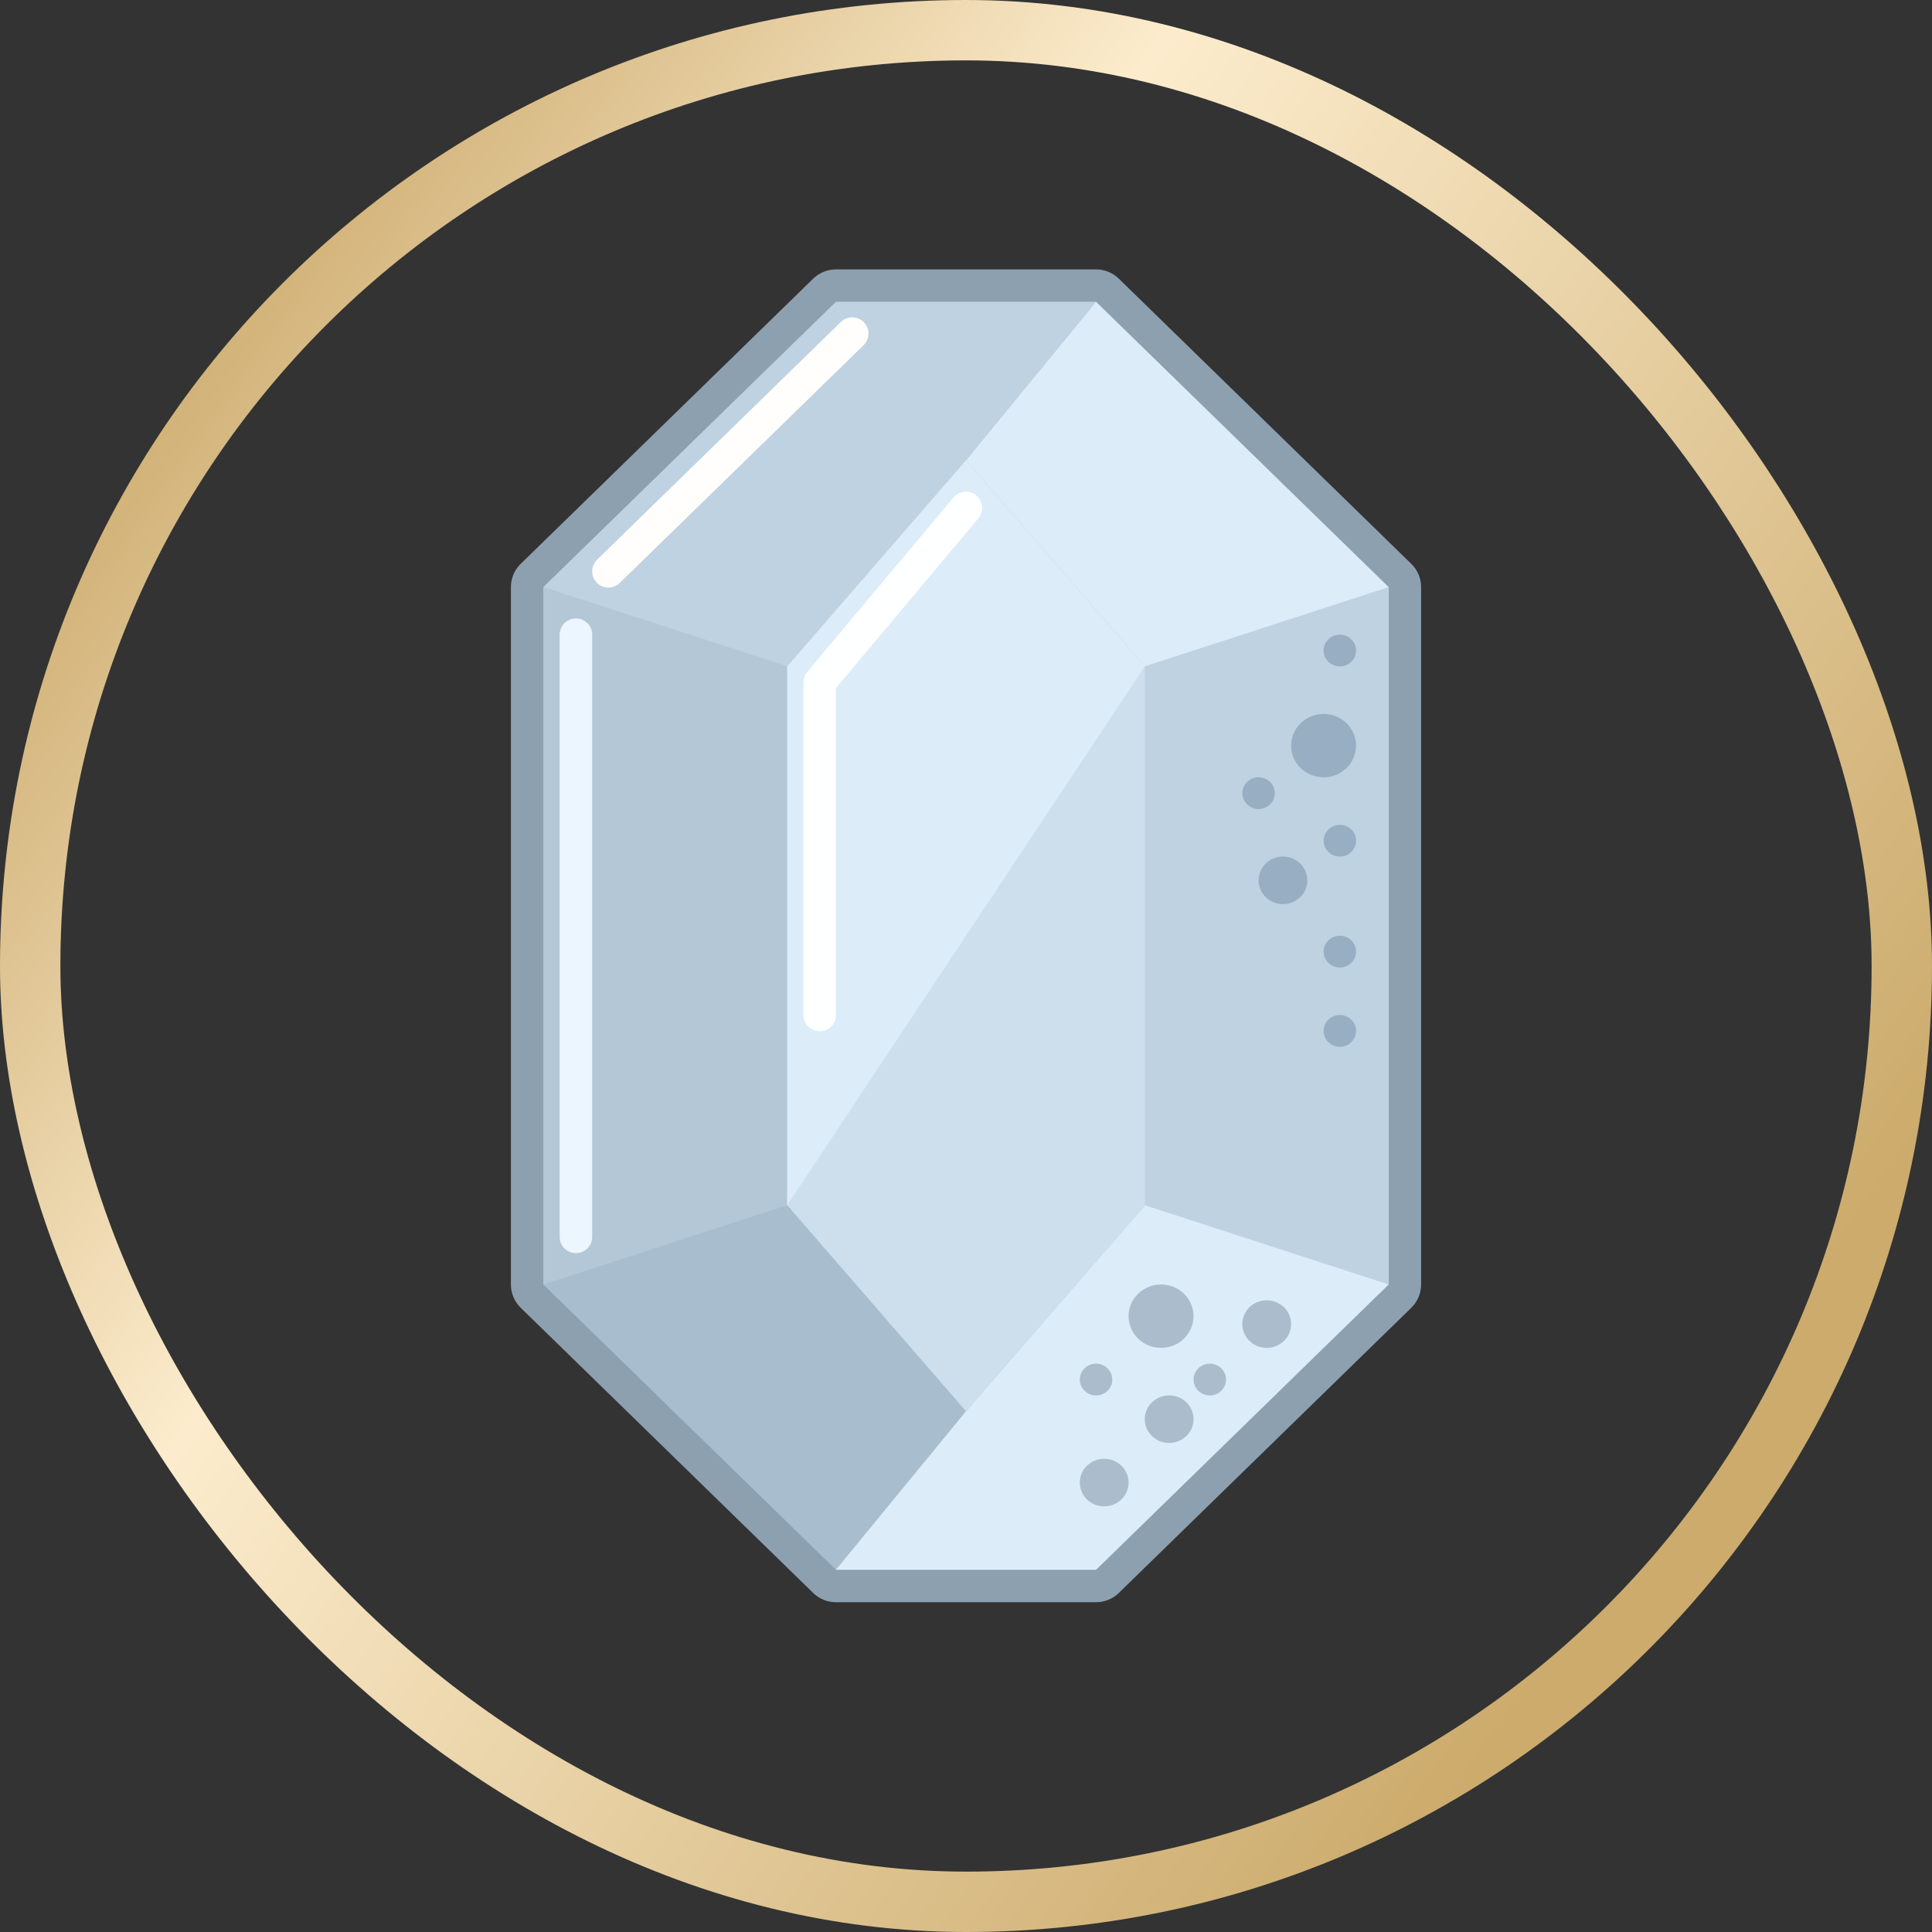 <svg width="32" height="32" viewBox="0 0 32 32" fill="none" xmlns="http://www.w3.org/2000/svg">
<rect x="0" y="0" width="32" height="32" fill="#333333" stroke="none"/>
<path d="M8.731 9.725C8.731 9.652 8.76 9.583 8.812 9.532L13.658 4.807C13.709 4.758 13.776 4.731 13.846 4.731L18.154 4.731C18.224 4.731 18.291 4.758 18.342 4.807L23.188 9.532C23.24 9.583 23.269 9.652 23.269 9.725L23.269 21.275C23.269 21.348 23.24 21.417 23.188 21.468L18.342 26.193C18.291 26.242 18.224 26.269 18.154 26.269L13.846 26.269C13.776 26.269 13.709 26.242 13.658 26.193L8.812 21.468C8.76 21.417 8.731 21.348 8.731 21.275L8.731 9.725Z" fill="#A8BECF" stroke="#8DA0B0" stroke-width="0.538" stroke-linejoin="round"/>
<path d="M9 21.275L9 9.725L13.039 11.037L13.039 19.962L9 21.275Z" fill="#B4C7D7"/>
<path d="M13.846 5L9 9.725L13.039 11.037L16 7.625L18.154 5L13.846 5Z" fill="#BED2E1"/>
<path d="M18.962 19.962L16 23.375L13.846 26L18.154 26L23 21.275L23 9.725L18.154 5L16 7.625L18.962 11.037L18.962 19.962Z" fill="#DCECF9"/>
<path d="M23 9.725L23 21.275L18.961 19.962L18.961 11.037L23 9.725Z" fill="#BED2E1"/>
<ellipse cx="21.923" cy="12.35" rx="0.538" ry="0.525" fill="#98AFC3"/>
<ellipse cx="21.25" cy="14.581" rx="0.404" ry="0.394" fill="#98AFC3"/>
<ellipse cx="22.192" cy="13.925" rx="0.269" ry="0.263" fill="#98AFC3"/>
<ellipse cx="20.846" cy="13.137" rx="0.269" ry="0.263" fill="#98AFC3"/>
<ellipse cx="22.192" cy="10.775" rx="0.269" ry="0.263" fill="#98AFC3"/>
<ellipse cx="22.192" cy="17.075" rx="0.269" ry="0.263" fill="#98AFC3"/>
<ellipse cx="22.192" cy="15.762" rx="0.269" ry="0.263" fill="#98AFC3"/>
<path d="M13.039 11.037L13.039 19.962L16 23.375L18.962 19.975L18.962 11.037L16 7.625L13.039 11.037Z" fill="#CDDEEC"/>
<path d="M13.039 19.962L13.039 11.037L16 7.625L18.962 11.037L13.039 19.962Z" fill="#DCECF9"/>
<path d="M16 8.412L13.577 11.3V16.812" stroke="#FEFFFF" stroke-width="0.538" stroke-linecap="round" stroke-linejoin="round"/>
<path d="M9.539 10.512V20.487" stroke="#EBF6FF" stroke-width="0.538" stroke-linecap="round" stroke-linejoin="round"/>
<path d="M10.077 9.463L14.116 5.525" stroke="#FFFEFD" stroke-width="0.538" stroke-linecap="round" stroke-linejoin="round"/>
<ellipse cx="20.981" cy="21.931" rx="0.404" ry="0.394" fill="#8DA0B0" fill-opacity="0.62"/>
<ellipse cx="18.289" cy="24.556" rx="0.404" ry="0.394" fill="#8DA0B0" fill-opacity="0.62"/>
<ellipse cx="19.365" cy="23.506" rx="0.404" ry="0.394" fill="#8DA0B0" fill-opacity="0.62"/>
<ellipse cx="18.154" cy="22.85" rx="0.269" ry="0.263" fill="#8DA0B0" fill-opacity="0.62"/>
<ellipse cx="20.038" cy="22.85" rx="0.269" ry="0.263" fill="#8DA0B0" fill-opacity="0.62"/>
<ellipse cx="19.231" cy="21.8" rx="0.538" ry="0.525" fill="#8DA0B0" fill-opacity="0.62"/>
<rect x="0.5" y="0.5" width="31" height="31" rx="15.5" stroke="url(#paint0_linear_803_643)"/>
<defs>
<linearGradient id="paint0_linear_803_643" x1="-2.22411e-07" y1="-1.279" x2="30.821" y2="20.337" gradientUnits="userSpaceOnUse">
<stop stop-color="#B48A3D"/>
<stop offset="0.448" stop-color="#FCECCD"/>
<stop offset="1" stop-color="#CCAB6C"/>
</linearGradient>
</defs>
</svg>
